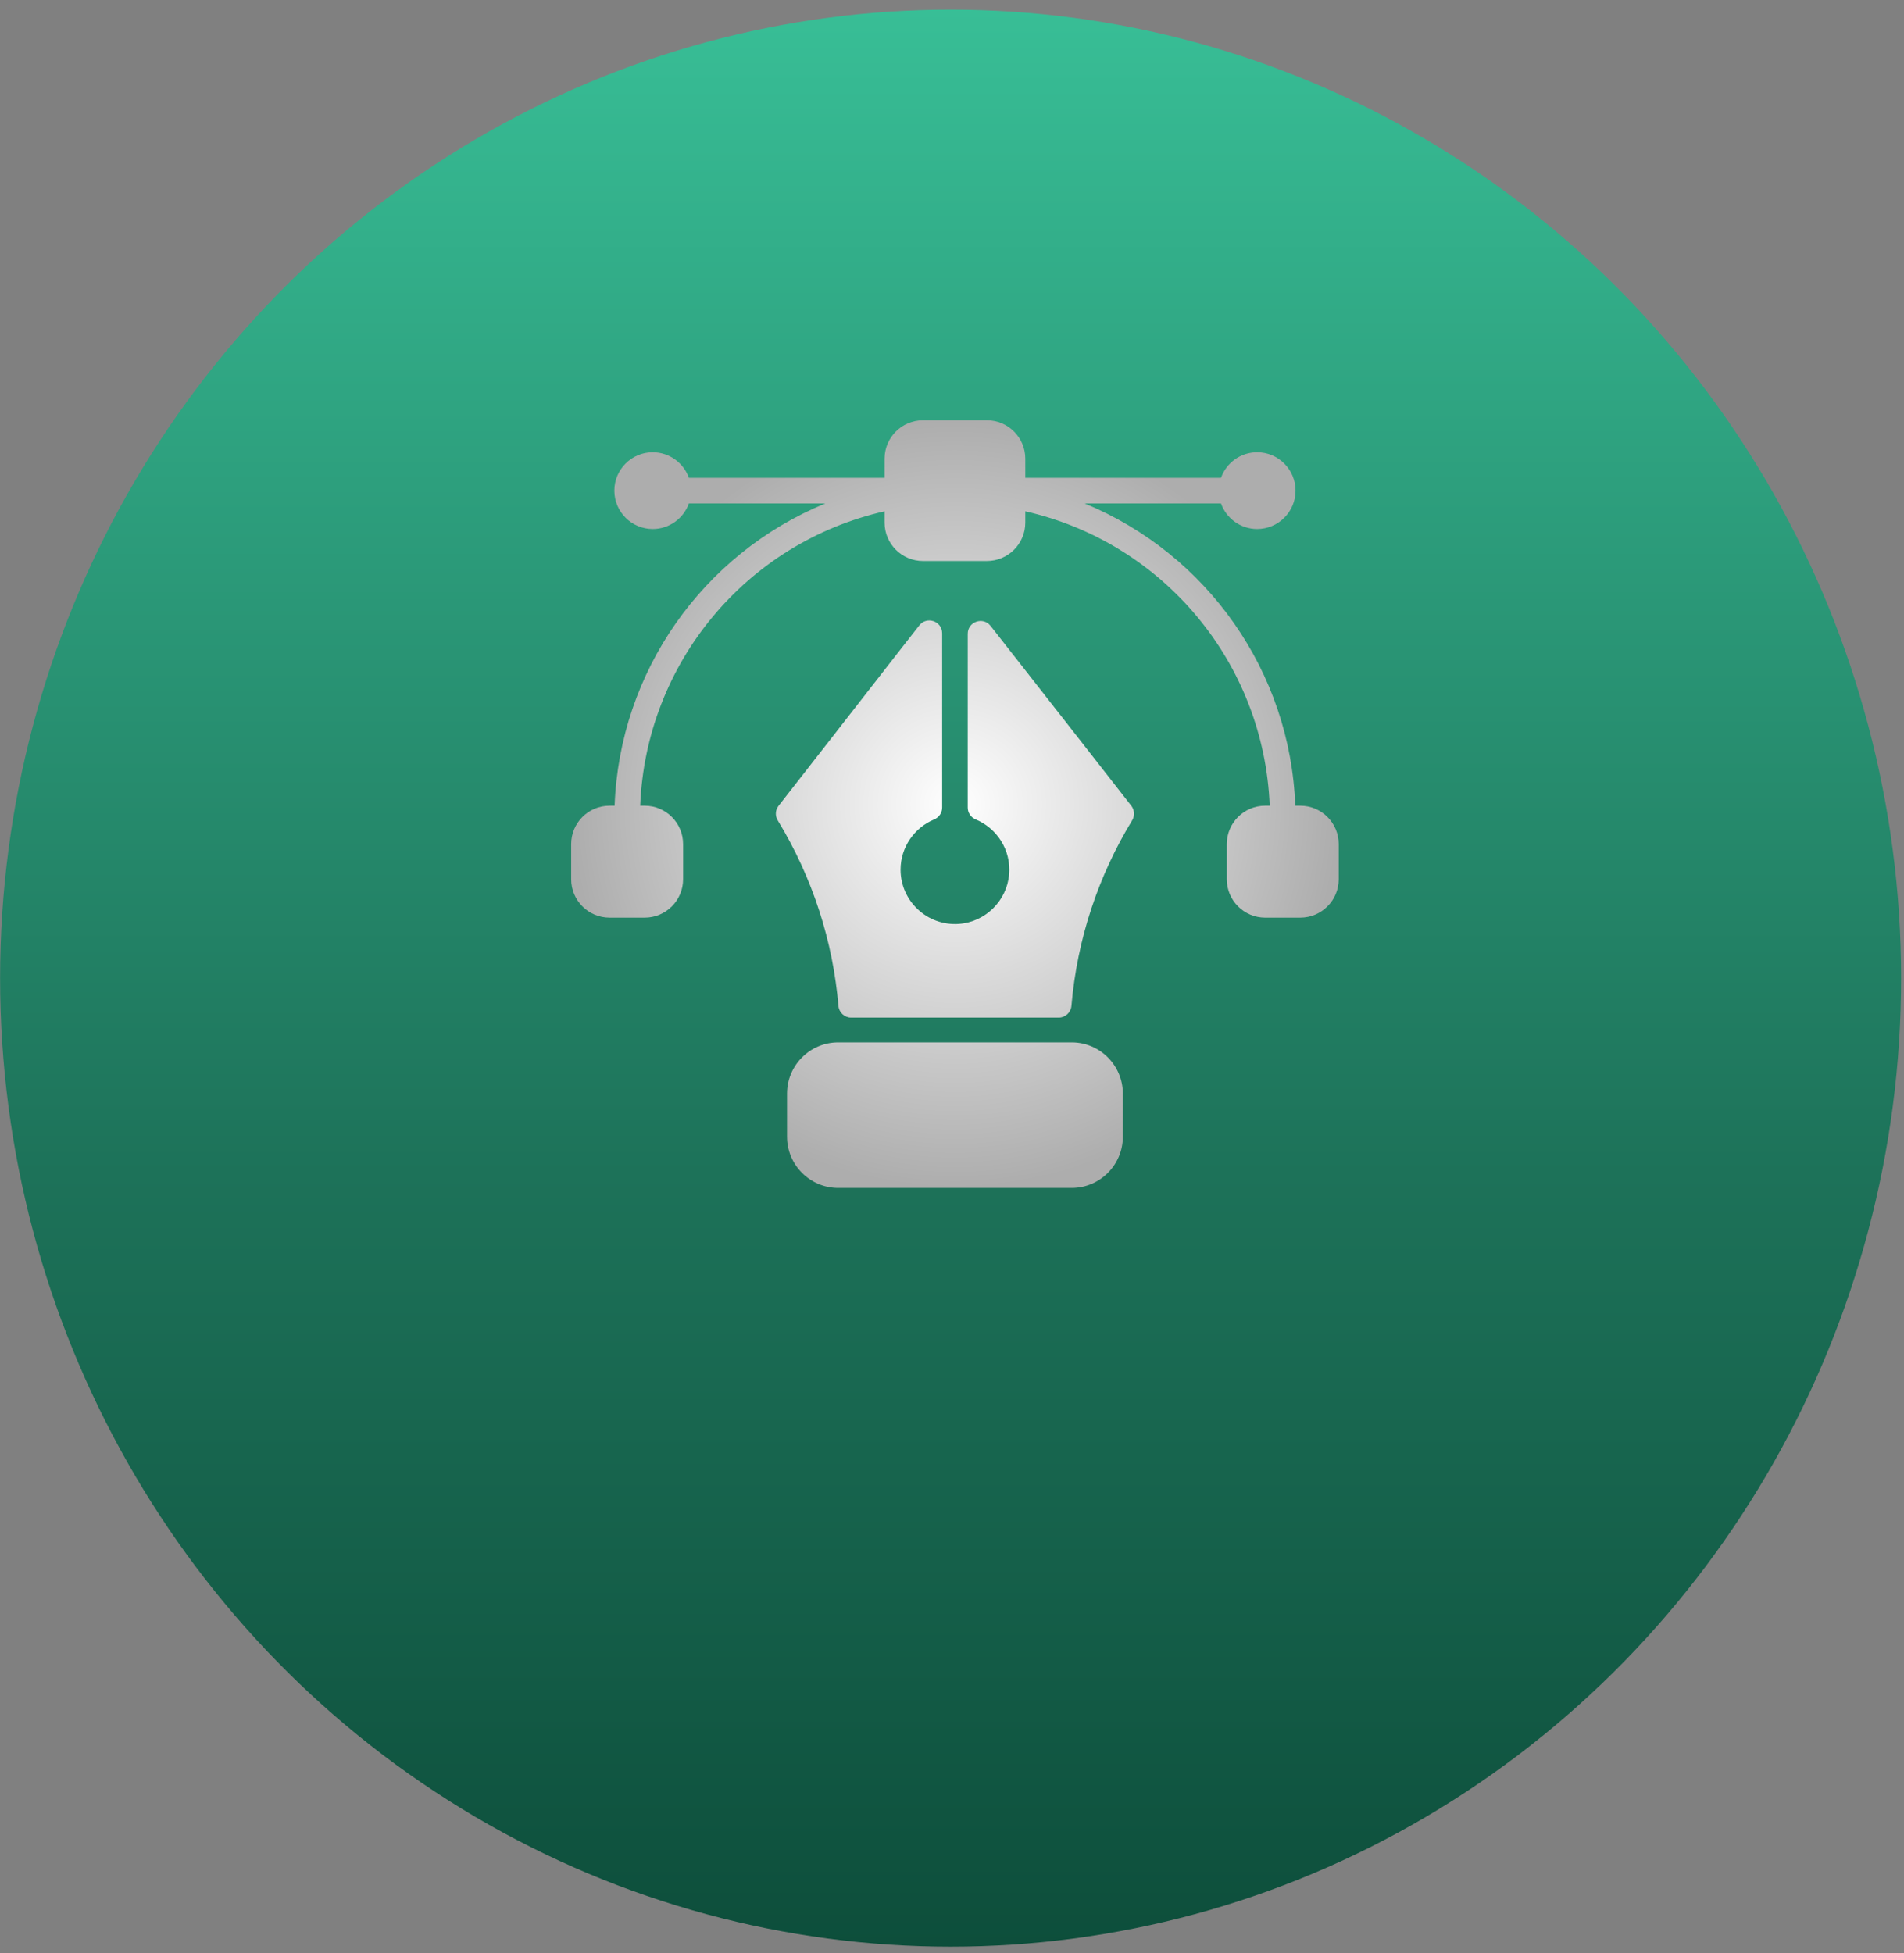 <svg width="156" height="160" viewBox="0 0 156 160" fill="none" xmlns="http://www.w3.org/2000/svg">
<rect x="0" y="0" width="156" height="160" fill="#808080" stroke="none"/>
<ellipse cx="77.886" cy="80.133" rx="77.878" ry="79.34" fill="url(#paint0_linear_401_53)"/>
<path d="M92.761 67.204C90.006 71.729 88.256 76.898 87.787 82.4C87.741 82.944 87.29 83.364 86.743 83.364H69.738C69.193 83.364 68.741 82.946 68.695 82.403C68.247 77.145 66.605 71.942 63.721 67.204C63.494 66.832 63.521 66.358 63.79 66.013C69.992 58.083 73.396 53.678 75.322 51.232C75.937 50.451 77.193 50.886 77.193 51.882V66.159C77.193 66.586 76.933 66.966 76.538 67.13C74.924 67.8 73.786 69.392 73.786 71.245C73.786 73.807 75.96 75.87 78.56 75.688C80.729 75.537 82.496 73.797 82.679 71.631C82.85 69.615 81.668 67.846 79.944 67.13C79.549 66.966 79.289 66.586 79.289 66.159V51.923C79.289 50.928 80.546 50.492 81.161 51.275C85.073 56.252 92.662 65.975 92.692 66.013C92.96 66.358 92.988 66.832 92.761 67.204ZM87.805 85.395H68.677C66.364 85.395 64.484 87.276 64.484 89.587V93.124C64.484 95.436 66.364 97.317 68.677 97.317H87.805C90.118 97.317 91.998 95.436 91.998 93.124V89.587C91.998 87.276 90.118 85.395 87.805 85.395ZM106.54 66.004H106.126C105.715 55.035 98.926 45.395 88.862 41.242H100.039C100.47 42.462 101.636 43.339 103.003 43.339C104.736 43.339 106.147 41.928 106.147 40.194C106.147 38.461 104.736 37.05 103.003 37.05C101.636 37.05 100.47 37.926 100.039 39.146H84.006V37.574C84.006 35.841 82.595 34.43 80.861 34.43H75.621C73.887 34.43 72.476 35.841 72.476 37.574V39.146H56.443C56.011 37.926 54.846 37.05 53.479 37.05C51.746 37.05 50.335 38.461 50.335 40.194C50.335 41.928 51.746 43.339 53.479 43.339C54.846 43.339 56.011 42.462 56.443 41.242H67.62C57.555 45.395 50.767 55.036 50.356 66.004H49.942C48.208 66.004 46.797 67.415 46.797 69.149V72.031C46.797 73.764 48.208 75.175 49.942 75.175H52.824C54.557 75.175 55.968 73.764 55.968 72.031V69.149C55.968 67.415 54.557 66.004 52.824 66.004H52.452C52.917 54.337 61.126 44.467 72.476 41.888V42.815C72.476 44.548 73.887 45.959 75.621 45.959H80.861C82.595 45.959 84.006 44.548 84.006 42.815V41.888C95.355 44.467 103.565 54.337 104.03 66.004H103.658C101.925 66.004 100.514 67.415 100.514 69.149V72.031C100.514 73.764 101.925 75.175 103.658 75.175H106.54C108.274 75.175 109.685 73.764 109.685 72.031V69.149C109.685 67.415 108.274 66.004 106.54 66.004Z" fill="url(#paint1_radial_401_53)"/>
<defs>
<linearGradient id="paint0_linear_401_53" x1="77.886" y1="0.793" x2="77.886" y2="159.474" gradientUnits="userSpaceOnUse">
<stop stop-color="#38BE96"/>
<stop offset="0.601" stop-color="#1D7259"/>
<stop offset="1" stop-color="#0D4E3B"/>
</linearGradient>
<radialGradient id="paint1_radial_401_53" cx="0" cy="0" r="1" gradientUnits="userSpaceOnUse" gradientTransform="translate(78.241 65.873) rotate(90) scale(31.444)">
<stop stop-color="white"/>
<stop offset="1" stop-color="#ADADAD"/>
</radialGradient>
</defs>
</svg>